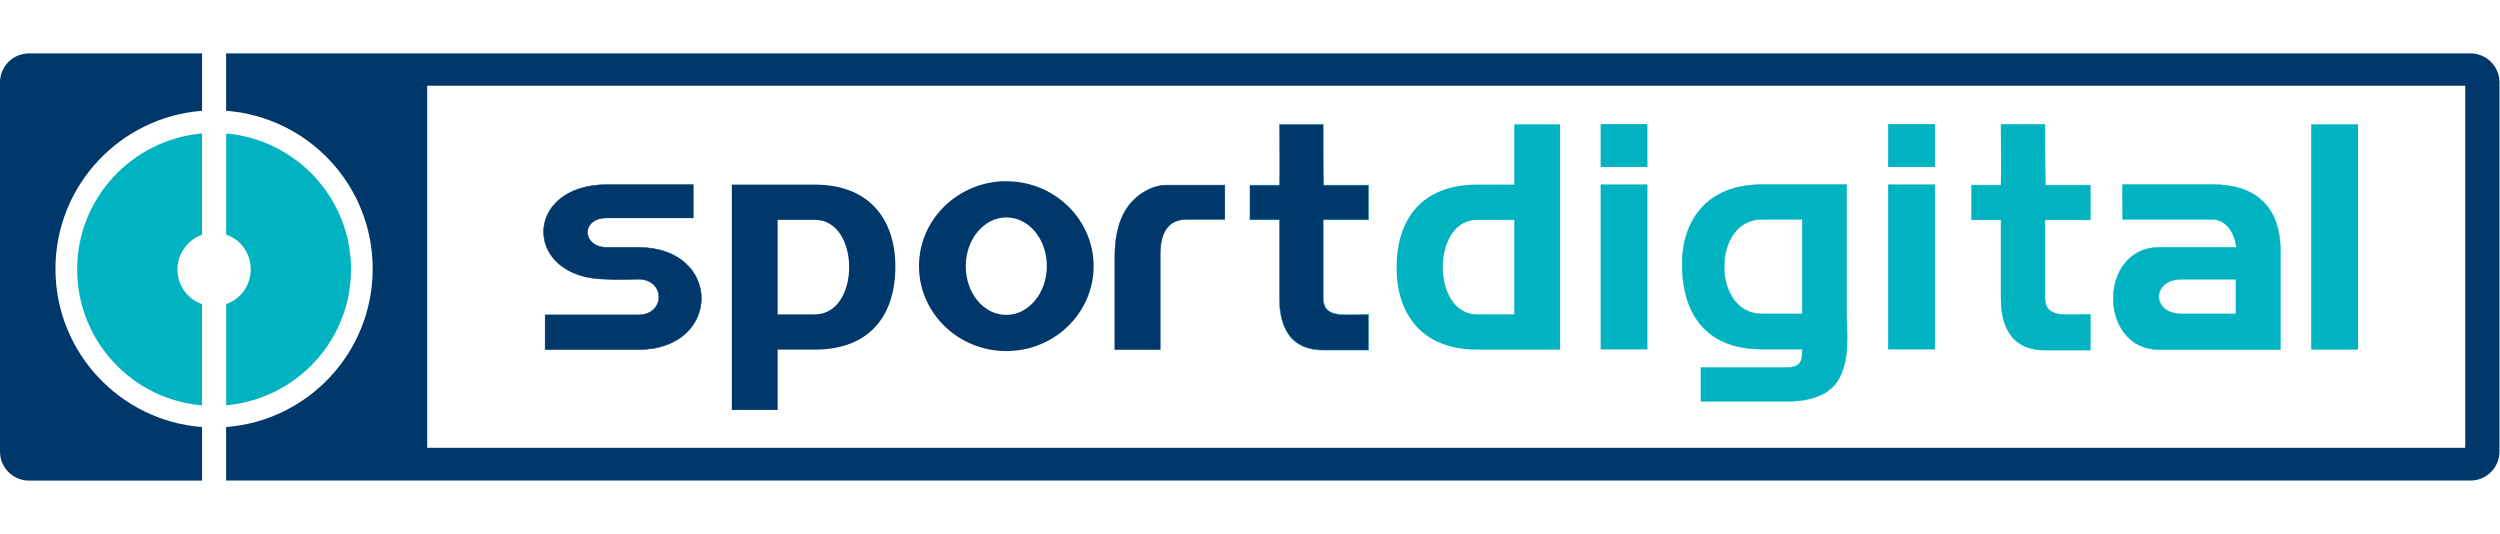 <?xml version="1.0" encoding="UTF-8" standalone="no"?>
<!-- Created with Inkscape (http://www.inkscape.org/) -->

<svg
   xmlns="http://www.w3.org/2000/svg"
   version="1.1"
   width="100%"
   height="100%"
   viewBox="0 0 82.4 17.6"
   id="svg2">
  <g
     transform="translate(-8.5,-77.4)"
     id="g38"
     style="display:none">
    <rect
       width="518.3"
       height="88.6"
       rx="7.5"
       x="8.5"
       y="10.4"
       id="rect40"
       style="fill:#ffffff" />
  </g>
  <g
     transform="translate(-8.5,-77.4)"
     id="g42"
     style="display:inline">
    <path
       d="M 9.453,79.16 C 8.929,79.16 8.5,79.589 8.5,80.114 l 0,12.173 c 0,0.524 0.429,0.953 0.953,0.953 l 4.418,0 1.24,0 0.048,0 0,-1.764 c -2.702,-0.207 -4.831,-2.463 -4.831,-5.212 0,-2.749 2.129,-5.006 4.831,-5.212 l 0,-1.891 -0.048,0 -1.24,0 -4.418,0 z m 6.5,0 0,1.891 c 2.702,0.207 4.831,2.447 4.831,5.212 0,2.749 -2.129,5.006 -4.831,5.212 l 0,1.764 0.016,0 1.287,0 72.673,0 c 0.524,0 0.954,-0.429 0.954,-0.953 l 0,-12.173 c 0,-0.524 -0.429,-0.953 -0.954,-0.953 l -72.673,0 -1.287,0 -0.016,0 z m 6.627,1.065 67.174,0 0,11.935 -67.174,0 0,-11.935 z"
       id="path44"
       style="fill:#00386b" />
  </g>
  <g
     transform="translate(-8.5,-77.4)"
     id="g46"
     style="display:inline">
    <path
       d="m 15.159,81.798 c -2.304,0.207 -4.116,2.129 -4.116,4.481 0,2.352 1.812,4.291 4.116,4.481 l 0,-3.337 c -0.477,-0.159 -0.81,-0.62 -0.81,-1.144 0,-0.524 0.334,-0.969 0.81,-1.144 l 0,-3.337 z m 0.795,0 0,3.337 c 0.477,0.159 0.81,0.604 0.81,1.144 0,0.524 -0.334,0.985 -0.81,1.144 l 0,3.337 c 2.304,-0.207 4.116,-2.129 4.116,-4.481 0,-2.352 -1.812,-4.275 -4.116,-4.481 z"
       id="path48"
       style="fill:#01b3c1" />
  </g>
  <g
     transform="translate(-8.5,-77.4)"
     id="g50"
     style="display:inline">
    <g
       transform="matrix(0.159,0,0,0.159,7.149,77.507)"
       id="g52">
      <path
         d="m 134.3,37.6 c 2.4,0 16.1,0 17.9,0 0,1 0,5.7 0,6.9 -1.1,0 -15.3,0 -17.9,0 -5.5,0 -5.2,6.1 0,6.1 2.5,0 5.4,0 6.5,0 17.5,0 17.4,21.2 0,21.2 -1.3,0 -18.2,0 -19.3,0 0,-1.3 0,-6.1 0,-7.2 0.8,0 17.5,0 19.3,0 5.7,0 5.7,-7.4 0,-7.4 -1,0 -4.6,0.2 -6.5,0 -17.5,0 -17.5,-19.6 0,-19.6 z"
         id="path54"
         style="fill:#00386b;stroke:#01386a;stroke-width:0.094;display:inline" />
      <path
         d="m 262.4,37.6 c 0,1.4 0,5.8 0,7.2 -1.3,0 -5.6,0 -7.9,0 -5,0 -5.5,4.6 -5.5,7.4 0,1.1 0,17.9 0,19.6 -1,0 -8.1,0 -9.4,0 0,-1 0,-16.4 0,-19.2 0,-3.1 0.4,-7.2 2.7,-10.4 1.8,-2.6 5.1,-4.5 8,-4.5 1.5,0 5.7,0 12.1,0 z"
         id="path56"
         style="fill:#00386b;stroke:#01386a;stroke-width:0.094;display:inline" />
      <path
         d="m 273.7,25.1 c 3.1,0 6.3,0 9.1,0 0,4 0,8.9 0.1,12.6 3.2,0 6.2,0 9.3,0 0,2.3 0,4.8 0,7.2 -3.2,0 -6.3,0 -9.4,0 0,5.3 0,10.5 0,16.1 0,4.4 4.1,3.5 9.4,3.5 0,2.4 0,5.3 0,7.4 -4.6,0 -7.2,0 -9.4,0 -8.5,0 -9.1,-7.4 -9.1,-10.9 0,-5.7 0,-10.4 0,-16.1 -2.3,0 -3.4,0 -6.1,0 0,-2.7 0,-5.1 0,-7.2 2.2,0 4.5,0 6.1,0 0.1,-4 0,-8.4 0,-12.5 l 0,0 z"
         id="path58"
         style="fill:#00386b;stroke:#01b3c1;stroke-width:0.094;display:inline" />
      <path
         d="m 169.7,84.3 c 0,-2.8 0,-11 0,-12.5 3.1,0 5.6,0 7.7,0 11.5,0 16.7,-7.2 16.7,-17.2 0,-9.7 -5.3,-17 -16.7,-17 -2.7,0 -14.3,0 -17.2,0 0,2.5 0,42.1 0,46.7 1.7,0 7.4,0 9.4,0 l 0,0 0,0 z m 0,-19.8 0,-19.6 c 2.1,0 4.3,0 7.7,0 9.5,0 9.5,19.6 0,19.6 -2.9,0 -5.5,0 -7.7,0 l 0,0 z"
         id="path60"
         style="fill:#00386b;display:inline" />
      <path
         d="m 216.2,36.9 c -9.6,0.5 -17.2,8.2 -17.2,17.6 0,9.7 8.1,17.6 18.1,17.6 10,0 18.1,-7.9 18.1,-17.6 0,-9.7 -8.1,-17.6 -18.1,-17.6 -0.3,0 -0.6,0 -0.9,0 z m 0.9,7.5 c 4.7,0 8.4,4.5 8.4,10.1 0,5.6 -3.8,10.1 -8.4,10.1 -4.7,0 -8.4,-4.5 -8.4,-10.1 0,-5.6 3.8,-10.1 8.4,-10.1 z"
         id="path62"
         style="fill:#00386b;display:inline" />
      <path
         d="m 322.4,25.1 c 0,2.8 0,11 0,12.5 -3.1,0 -5.6,0 -7.7,0 -11.5,0 -16.7,7.2 -16.7,17.2 0,9.7 5.3,17 16.7,17 2.7,0 14.3,0 17.2,0 0,-2.5 0,-42.1 0,-46.7 -1.7,0 -7.4,0 -9.4,0 l 0,0 0,0 z m 0,19.8 0,19.6 c -2.1,0 -4.3,0 -7.7,0 -9.5,0 -9.5,-19.6 0,-19.6 2.9,0 5.5,0 7.7,0 l 0,0 z"
         id="path64"
         style="fill:#01b3c1" />
      <path
         d="m 423.3,25.1 c 3.1,0 6.3,0 9.1,0 0,4 0,8.9 0.1,12.6 3.2,0 6.2,0 9.3,0 0,2.3 0,4.8 0,7.2 -3.2,0 -6.3,0 -9.4,0 0,5.3 0,10.5 0,16.1 0,4.4 4.1,3.5 9.4,3.5 0,2.4 0,5.3 0,7.4 -4.6,0 -7.2,0 -9.4,0 -8.5,0 -9.1,-7.4 -9.1,-10.9 0,-5.7 0,-10.4 0,-16.1 -2.3,0 -3.4,0 -6.1,0 0,-2.7 0,-5.1 0,-7.2 2.2,0 4.5,0 6.1,0 0.1,-4 0,-8.4 0,-12.5 l 0,0 z"
         id="path66"
         style="fill:#01b3c1;stroke:#01b3c1;stroke-width:0.094" />
      <path
         d="m 391.3,37.6 c -6,0 -9.1,0 -17.6,0 -11.7,0 -16.5,7.8 -16.5,16.5 0,9.7 4.5,17.6 16.5,17.6 1.3,0 6,0 8.4,0 0,2.1 0,3.8 -3.3,3.8 -6,0 -11.8,0 -17.7,0 l 0,7 c 6.4,0 12.5,0 18.8,0 3.6,-0.1 7.8,-1.2 9.7,-4.5 2.4,-4.2 1.7,-9.1 1.7,-13.6 0,-9.1 0,-17.7 0,-26.8 l 0,0 z m -9.2,7.2 c 0,6.4 0,13.1 0,19.6 -1.6,0 -6.9,0 -8.4,0 -10.4,0 -10.4,-19.6 0,-19.6 1.8,0 3.8,0 8.4,0 z"
         id="path68"
         style="fill:#01b3c1;stroke:#01b3c1;stroke-width:0.094" />
      <path
         d="m 448.5,37.6 c -0.1,2.3 0.1,4.9 0,7.2 6.8,0 12.8,0 18.9,0 3,0.3 4.4,3.2 4.7,5.8 -5.6,0 -10.5,0 -16,0 -12.7,0 -12.7,21.2 0,21.2 7.5,0 17.7,0 25.1,0 0,-6.7 0,-13.9 0,-20.6 0,-9.1 -5.3,-13.6 -13.8,-13.6 -6.3,0 -12.4,0 -18.9,0 z M 472,57.2 c 0,2.3 0,5.1 0,7.2 -3,0 -6.9,0 -11.2,0 -6.4,0 -6.4,-7.2 0,-7.2 1.4,0 6.4,0 11.2,0 l 0,0 z"
         id="path70"
         style="fill:#01b3c1;stroke:#01b3c1;stroke-width:0.094" />
      <rect
         width="9.7"
         height="46.7"
         x="487.6"
         y="25.1"
         id="rect72"
         style="fill:#01b3c1" />
      <g
         transform="translate(0,-3.841)"
         id="g74">
        <rect
           width="9.7"
           height="34.2"
           x="340.3"
           y="41.4"
           id="rect76"
           style="fill:#01b3c1" />
        <rect
           width="9.7"
           height="8.9"
           x="340.3"
           y="28.9"
           id="rect78"
           style="fill:#01b3c1" />
      </g>
      <g
         transform="translate(0,-3.841)"
         id="g80">
        <rect
           width="9.7"
           height="34.2"
           x="399.9"
           y="41.4"
           id="rect82"
           style="fill:#01b3c1" />
        <rect
           width="9.7"
           height="8.9"
           x="399.9"
           y="28.9"
           id="rect84"
           style="fill:#01b3c1" />
      </g>
    </g>
  </g>
</svg>
